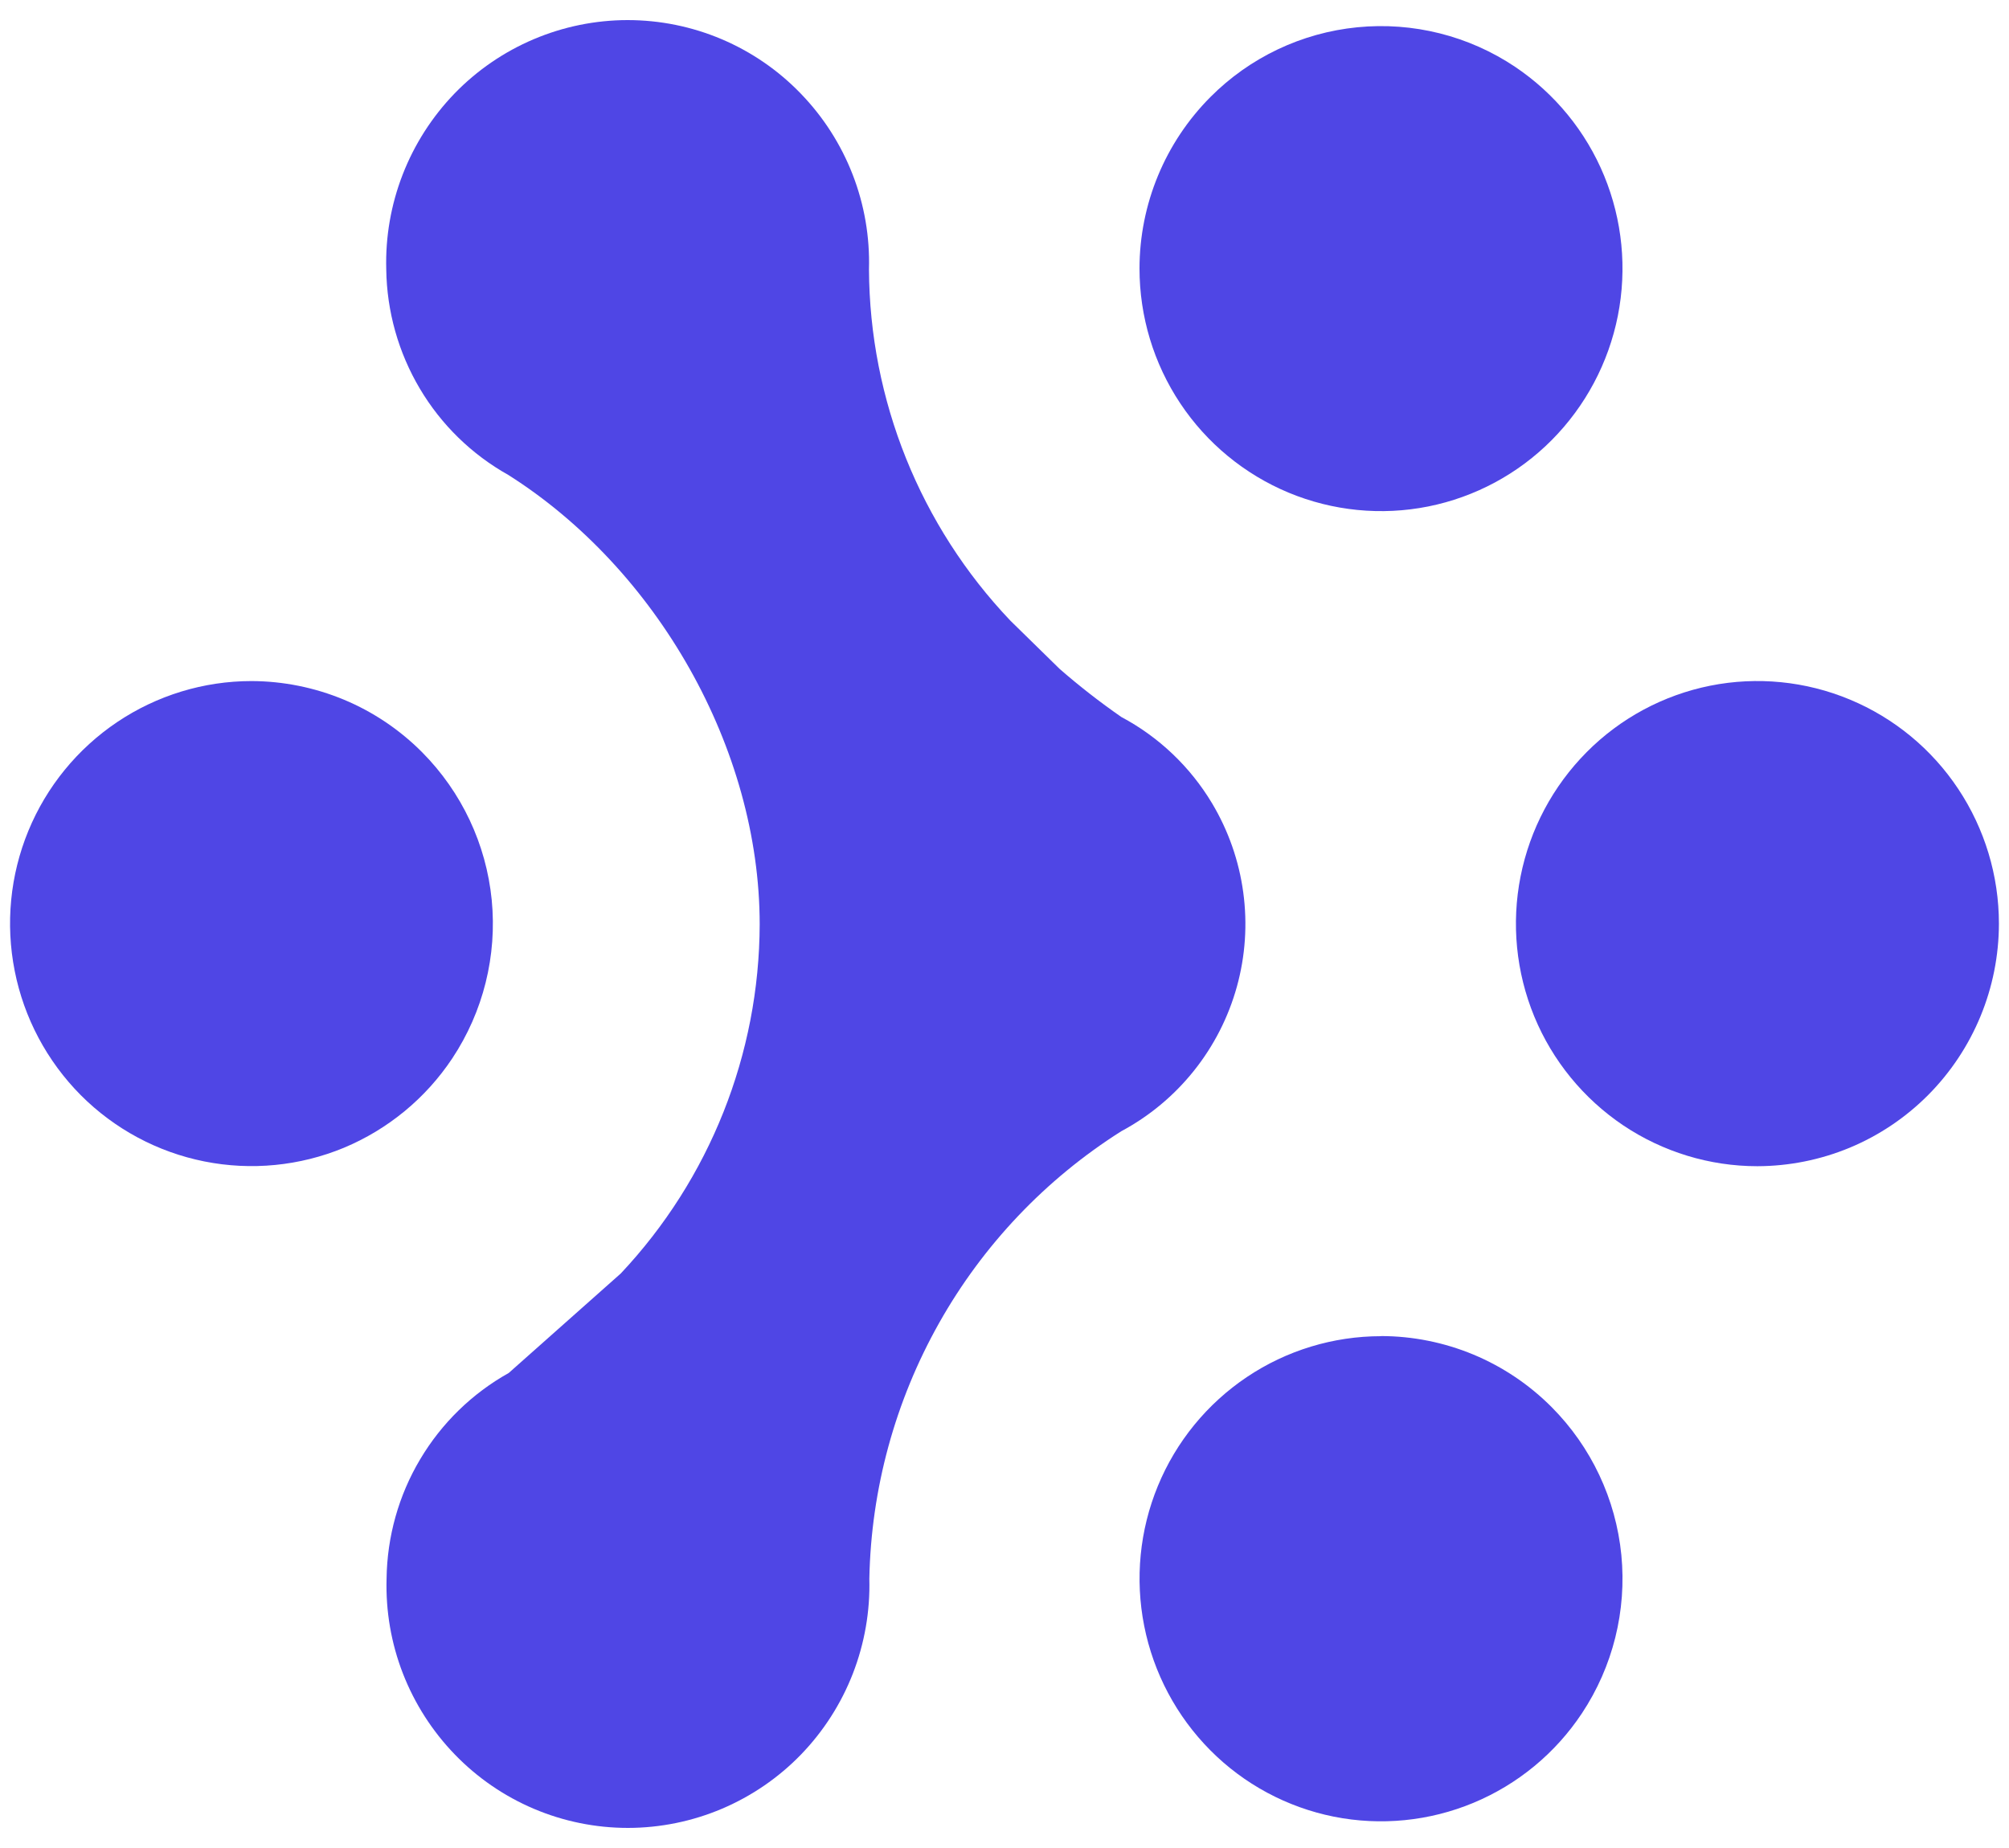 <svg width="50" height="46" viewBox="0 0 50 46" fill="none" xmlns="http://www.w3.org/2000/svg">
<path d="M21.227 41.656C21.518 40.905 21.658 40.103 21.636 39.297C21.68 37.065 22.277 34.877 23.373 32.931C24.466 30.989 26.025 29.348 27.909 28.157C28.607 27.783 29.221 27.271 29.715 26.652C30.209 26.034 30.573 25.321 30.784 24.558C30.995 23.795 31.049 22.997 30.942 22.213C30.836 21.428 30.571 20.673 30.165 19.994C29.622 19.087 28.84 18.343 27.909 17.848C27.375 17.477 26.862 17.078 26.373 16.651L25.147 15.45C22.902 13.09 21.642 9.961 21.627 6.702C21.65 5.897 21.512 5.094 21.22 4.343C20.928 3.591 20.488 2.906 19.927 2.327C19.369 1.749 18.7 1.289 17.959 0.975C17.219 0.661 16.423 0.5 15.619 0.5C14.816 0.501 14.021 0.663 13.281 0.977C12.541 1.291 11.872 1.75 11.313 2.327C10.753 2.907 10.314 3.593 10.022 4.344C9.73 5.096 9.591 5.898 9.613 6.704C9.627 7.75 9.915 8.774 10.449 9.674C10.981 10.572 11.741 11.313 12.652 11.823C16.341 14.158 18.907 18.62 18.907 23.009C18.898 26.239 17.663 29.345 15.451 31.698L12.661 34.176C11.751 34.685 10.99 35.426 10.456 36.326C9.921 37.224 9.634 38.251 9.621 39.297C9.598 40.103 9.736 40.906 10.028 41.657C10.32 42.408 10.76 43.094 11.32 43.673C11.879 44.251 12.548 44.711 13.289 45.025C14.029 45.339 14.825 45.5 15.628 45.5C16.432 45.499 17.228 45.337 17.968 45.023C18.707 44.709 19.377 44.25 19.936 43.673C20.496 43.093 20.935 42.408 21.227 41.656Z" fill="#4F46E5"/>
<path d="M29.374 10.04C28.713 9.047 28.36 7.878 28.36 6.684C28.361 5.085 28.995 3.551 30.123 2.417C31.104 1.43 32.397 0.816 33.781 0.679C35.166 0.542 36.555 0.89 37.71 1.665C38.699 2.33 39.47 3.273 39.924 4.375C40.378 5.478 40.497 6.69 40.265 7.861C40.033 9.031 39.461 10.107 38.62 10.954C37.782 11.798 36.712 12.373 35.545 12.607C34.379 12.84 33.17 12.72 32.071 12.263C30.972 11.805 30.034 11.032 29.374 10.04Z" fill="#4F46E5"/>
<path d="M31.032 34.277C32.02 33.614 33.183 33.26 34.371 33.26V33.257C35.161 33.258 35.942 33.415 36.671 33.718C37.4 34.022 38.062 34.467 38.619 35.027C39.603 36.017 40.215 37.316 40.352 38.705C40.488 40.094 40.141 41.487 39.369 42.65C38.71 43.643 37.771 44.418 36.67 44.876C35.572 45.333 34.363 45.453 33.196 45.22C32.03 44.986 30.959 44.411 30.121 43.566C29.281 42.72 28.709 41.644 28.477 40.473C28.245 39.302 28.363 38.089 28.818 36.986C29.272 35.884 30.043 34.941 31.032 34.277Z" fill="#4F46E5"/>
<path d="M48.736 19.637C49.396 20.63 49.749 21.796 49.749 22.99C49.748 24.59 49.114 26.124 47.986 27.259C47.429 27.818 46.768 28.263 46.039 28.567C45.31 28.87 44.528 29.027 43.738 29.029C42.549 29.029 41.387 28.674 40.399 28.012C39.41 27.347 38.639 26.404 38.185 25.302C37.731 24.199 37.612 22.986 37.844 21.816C38.076 20.645 38.648 19.569 39.489 18.722C40.327 17.877 41.398 17.302 42.565 17.068C43.731 16.835 44.941 16.955 46.039 17.413C47.139 17.871 48.078 18.645 48.736 19.637Z" fill="#4F46E5"/>
<path d="M2.92 17.971C3.909 17.308 5.07 16.953 6.259 16.953C7.049 16.955 7.83 17.113 8.559 17.416C9.288 17.72 9.949 18.165 10.506 18.725C11.489 19.715 12.101 21.013 12.238 22.401C12.374 23.79 12.027 25.183 11.256 26.345C10.597 27.337 9.658 28.111 8.559 28.57C7.46 29.025 6.251 29.143 5.085 28.91C3.919 28.677 2.849 28.102 2.01 27.26C1.169 26.413 0.597 25.337 0.366 24.167C0.134 22.997 0.252 21.784 0.706 20.681C1.16 19.578 1.931 18.635 2.92 17.971Z" fill="#4F46E5"/>
</svg>

